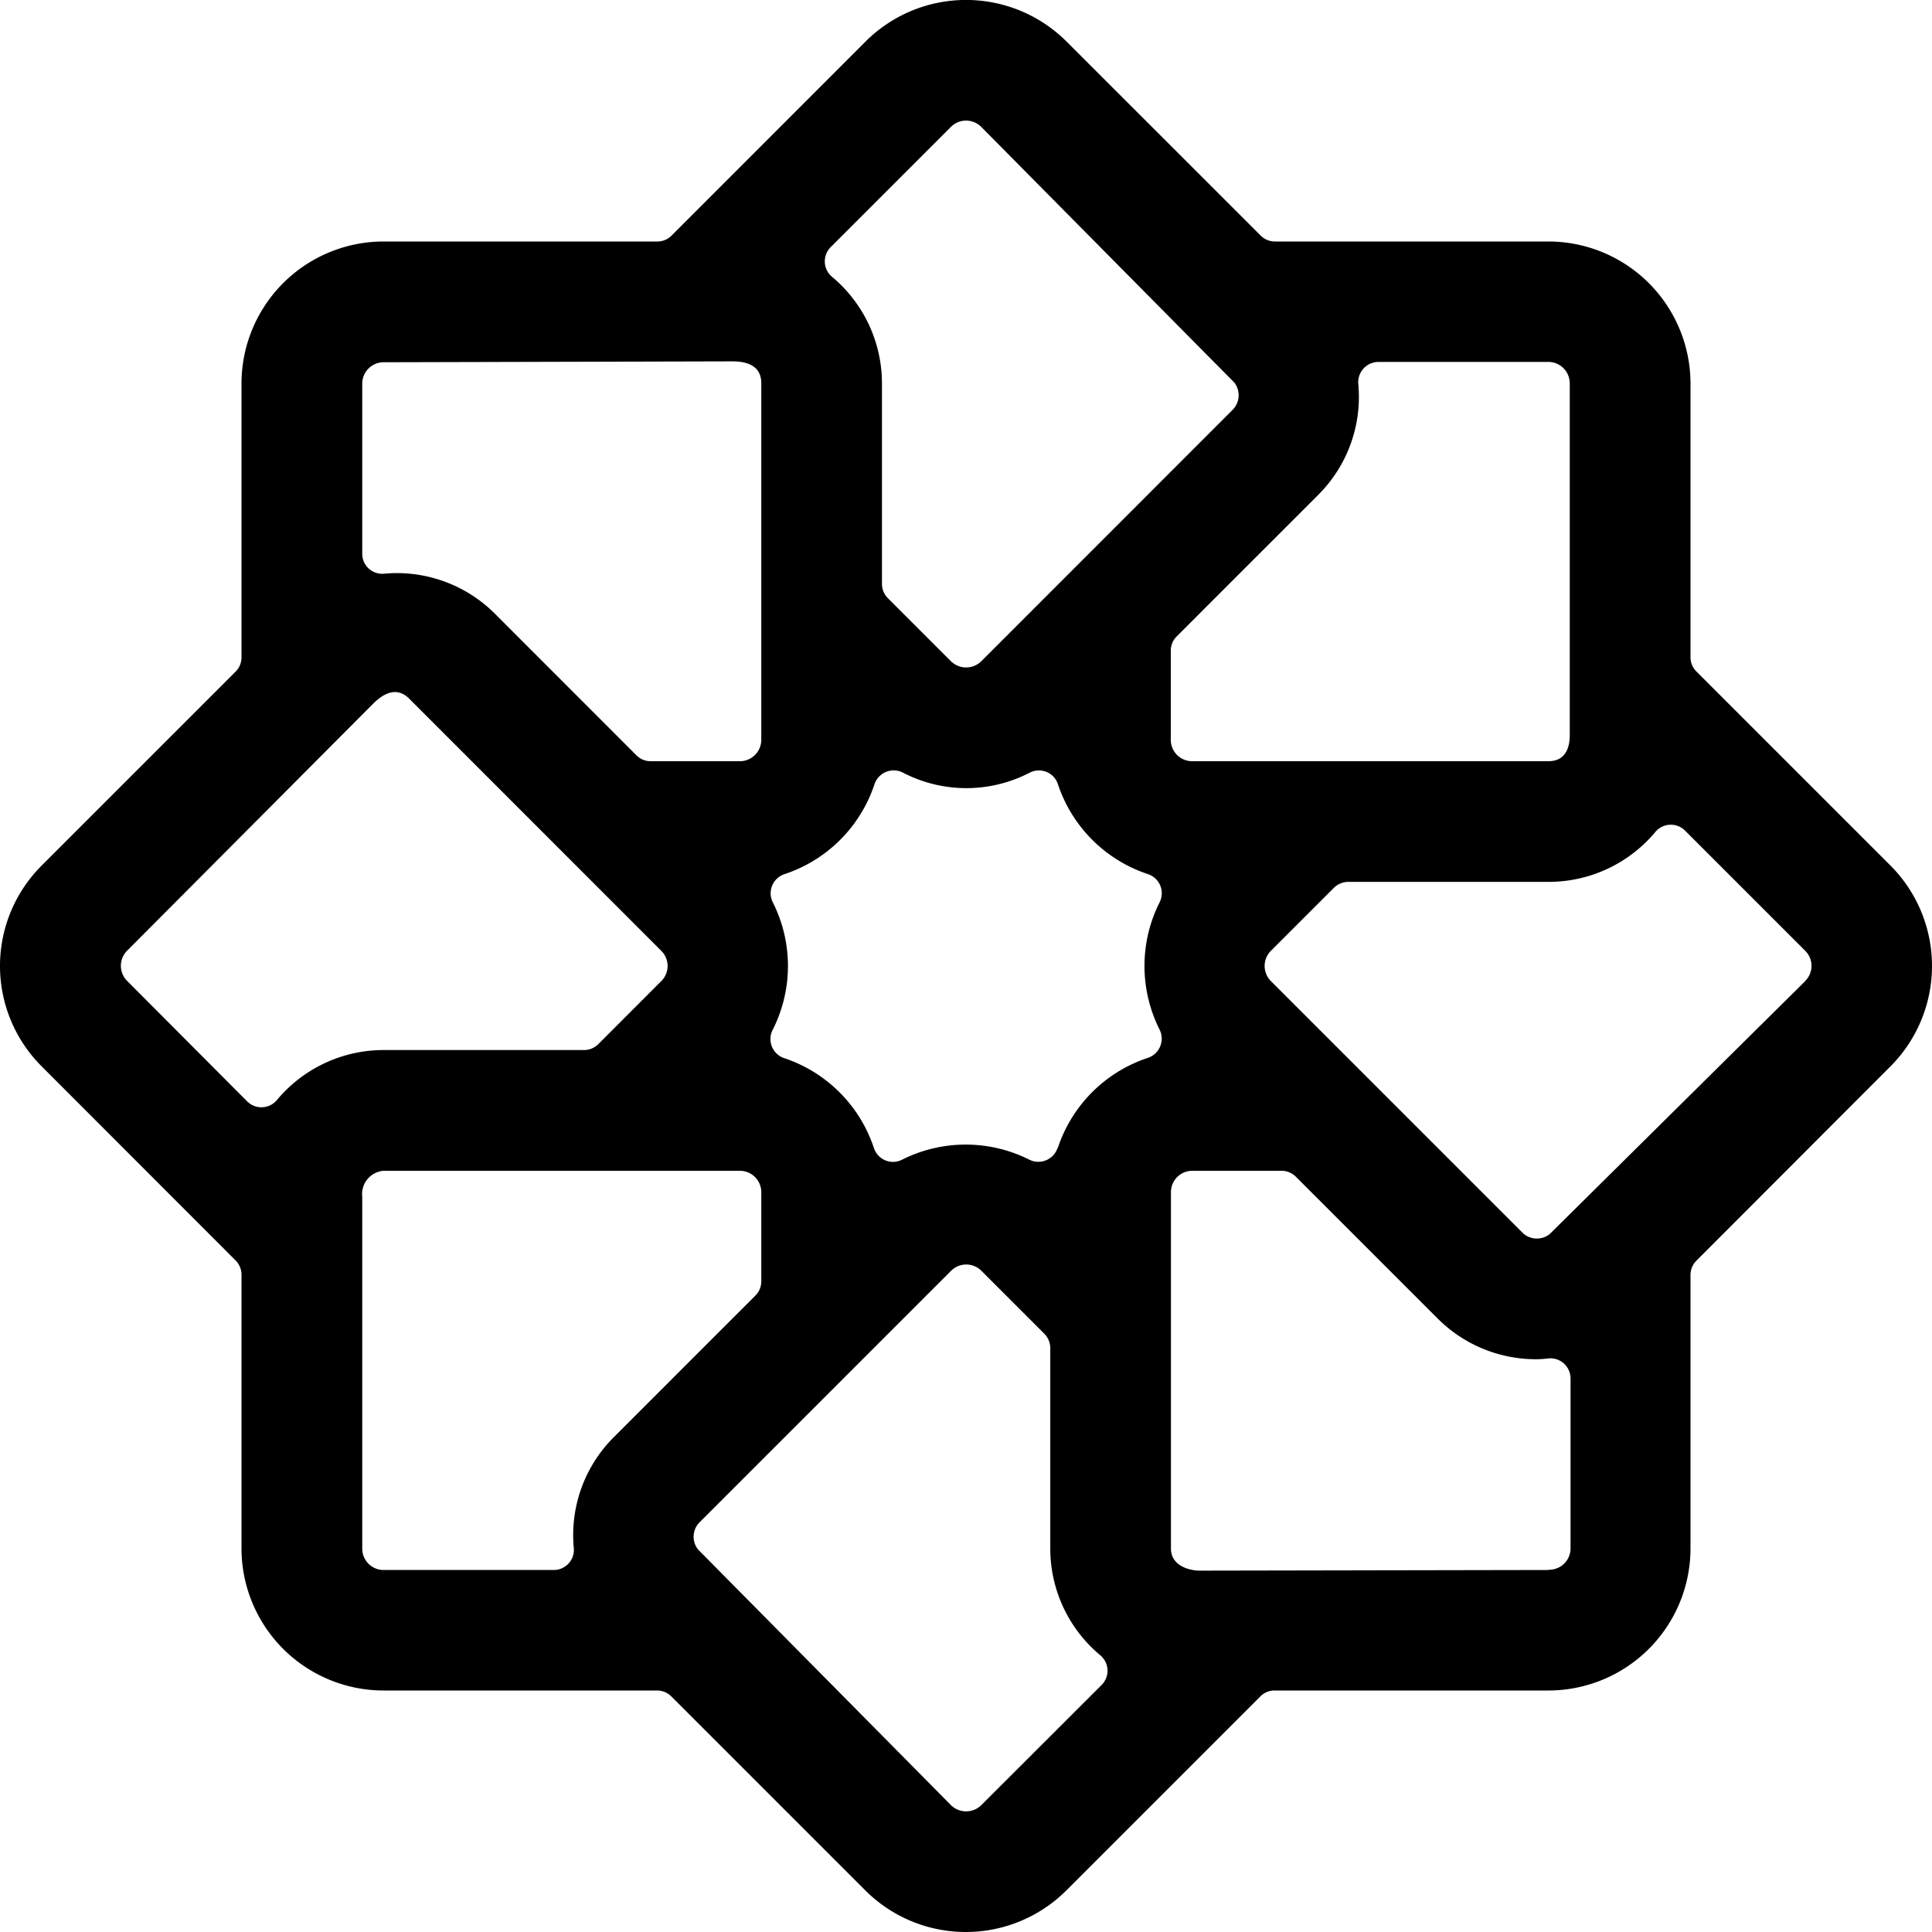 <svg xmlns="http://www.w3.org/2000/svg" viewBox="0 0 24 24"><title>3d-drawing-2</title><path d="M23.484,13.247a1.766,1.766,0,0,0,0-2.495L21.076,8.344A.249.249,0,0,1,21,8.167V4.761A1.766,1.766,0,0,0,19.238,3h-3.4a.251.251,0,0,1-.177-.073L13.248.515a1.767,1.767,0,0,0-2.495,0L8.345,2.924A.249.249,0,0,1,8.168,3h-3.4A1.766,1.766,0,0,0,3,4.761V8.167a.25.25,0,0,1-.074.177L.518,10.752a1.761,1.761,0,0,0,0,2.495l2.407,2.409A.25.25,0,0,1,3,15.833v3.4A1.766,1.766,0,0,0,4.763,21h3.4a.25.25,0,0,1,.177.074l2.408,2.408a1.767,1.767,0,0,0,2.5,0l2.408-2.408A.247.247,0,0,1,15.833,21h3.4A1.766,1.766,0,0,0,21,19.238v-3.4a.249.249,0,0,1,.073-.177ZM19.5,4.761v4.37c0,.171-.061.325-.266.325H14.809a.265.265,0,0,1-.265-.265V8.083a.249.249,0,0,1,.073-.177L16.38,6.143a1.718,1.718,0,0,0,.493-1.375.252.252,0,0,1,.25-.272h2.115A.266.266,0,0,1,19.5,4.761Zm-6.363,9.5a.251.251,0,0,1-.35.145,1.76,1.76,0,0,0-1.581,0,.249.249,0,0,1-.35-.145,1.76,1.76,0,0,0-1.119-1.118A.25.25,0,0,1,9.6,12.79a1.754,1.754,0,0,0,0-1.581.25.25,0,0,1,.145-.35,1.757,1.757,0,0,0,1.118-1.117.252.252,0,0,1,.352-.145,1.707,1.707,0,0,0,1.579,0A.25.25,0,0,1,13,9.589a.247.247,0,0,1,.142.153,1.761,1.761,0,0,0,1.119,1.117.25.25,0,0,1,.144.35,1.757,1.757,0,0,0,0,1.581.254.254,0,0,1,.007.209.251.251,0,0,1-.152.142A1.758,1.758,0,0,0,13.141,14.259ZM11.813,1.576a.266.266,0,0,1,.376,0l3.144,3.176a.258.258,0,0,1-.013.331L12.19,8.214a.268.268,0,0,1-.377,0l-.784-.784a.249.249,0,0,1-.073-.177V4.761a1.725,1.725,0,0,0-.621-1.323.25.25,0,0,1-.016-.368ZM4.763,4.5,9.1,4.489c.19,0,.357.061.357.272v4.43a.266.266,0,0,1-.266.265H8.083a.249.249,0,0,1-.177-.073L6.144,7.62A1.72,1.72,0,0,0,4.77,7.127a.253.253,0,0,1-.191-.065A.248.248,0,0,1,4.5,6.877V4.761A.266.266,0,0,1,4.763,4.5ZM1.577,11.812,4.636,8.741c.137-.137.3-.211.448-.061l3.131,3.132a.264.264,0,0,1,0,.375l-.783.784a.251.251,0,0,1-.177.073H4.763a1.727,1.727,0,0,0-1.324.622.25.25,0,0,1-.368.016l-1.495-1.5A.266.266,0,0,1,1.577,11.812ZM4.5,19.238v-4.37a.29.29,0,0,1,.265-.324H9.191a.266.266,0,0,1,.266.265v1.108a.249.249,0,0,1-.073.177L7.621,17.857a1.716,1.716,0,0,0-.493,1.374.25.25,0,0,1-.25.272H4.763A.265.265,0,0,1,4.5,19.238Zm4.171.01h0a.255.255,0,0,1,.012-.33l3.132-3.132a.266.266,0,0,1,.376,0l.783.783a.255.255,0,0,1,.073.177v2.493a1.724,1.724,0,0,0,.622,1.324.253.253,0,0,1,.089.181.25.25,0,0,1-.073.187L12.19,22.424a.268.268,0,0,1-.377,0Zm10.569.255-4.336.008c-.134,0-.358-.063-.358-.273V14.809a.265.265,0,0,1,.265-.265h1.109a.251.251,0,0,1,.177.073l1.762,1.762a1.726,1.726,0,0,0,1.226.506,1.334,1.334,0,0,0,.141-.009.247.247,0,0,1,.2.061.252.252,0,0,1,.084.187v2.114A.266.266,0,0,1,19.238,19.5Zm3.186-7.316L19.25,15.331h0a.256.256,0,0,1-.331-.012l-3.132-3.132a.266.266,0,0,1,0-.375l.784-.784a.255.255,0,0,1,.177-.073h2.492a1.726,1.726,0,0,0,1.324-.621.25.25,0,0,1,.368-.016l1.494,1.494A.264.264,0,0,1,22.424,12.187Z"/></svg>